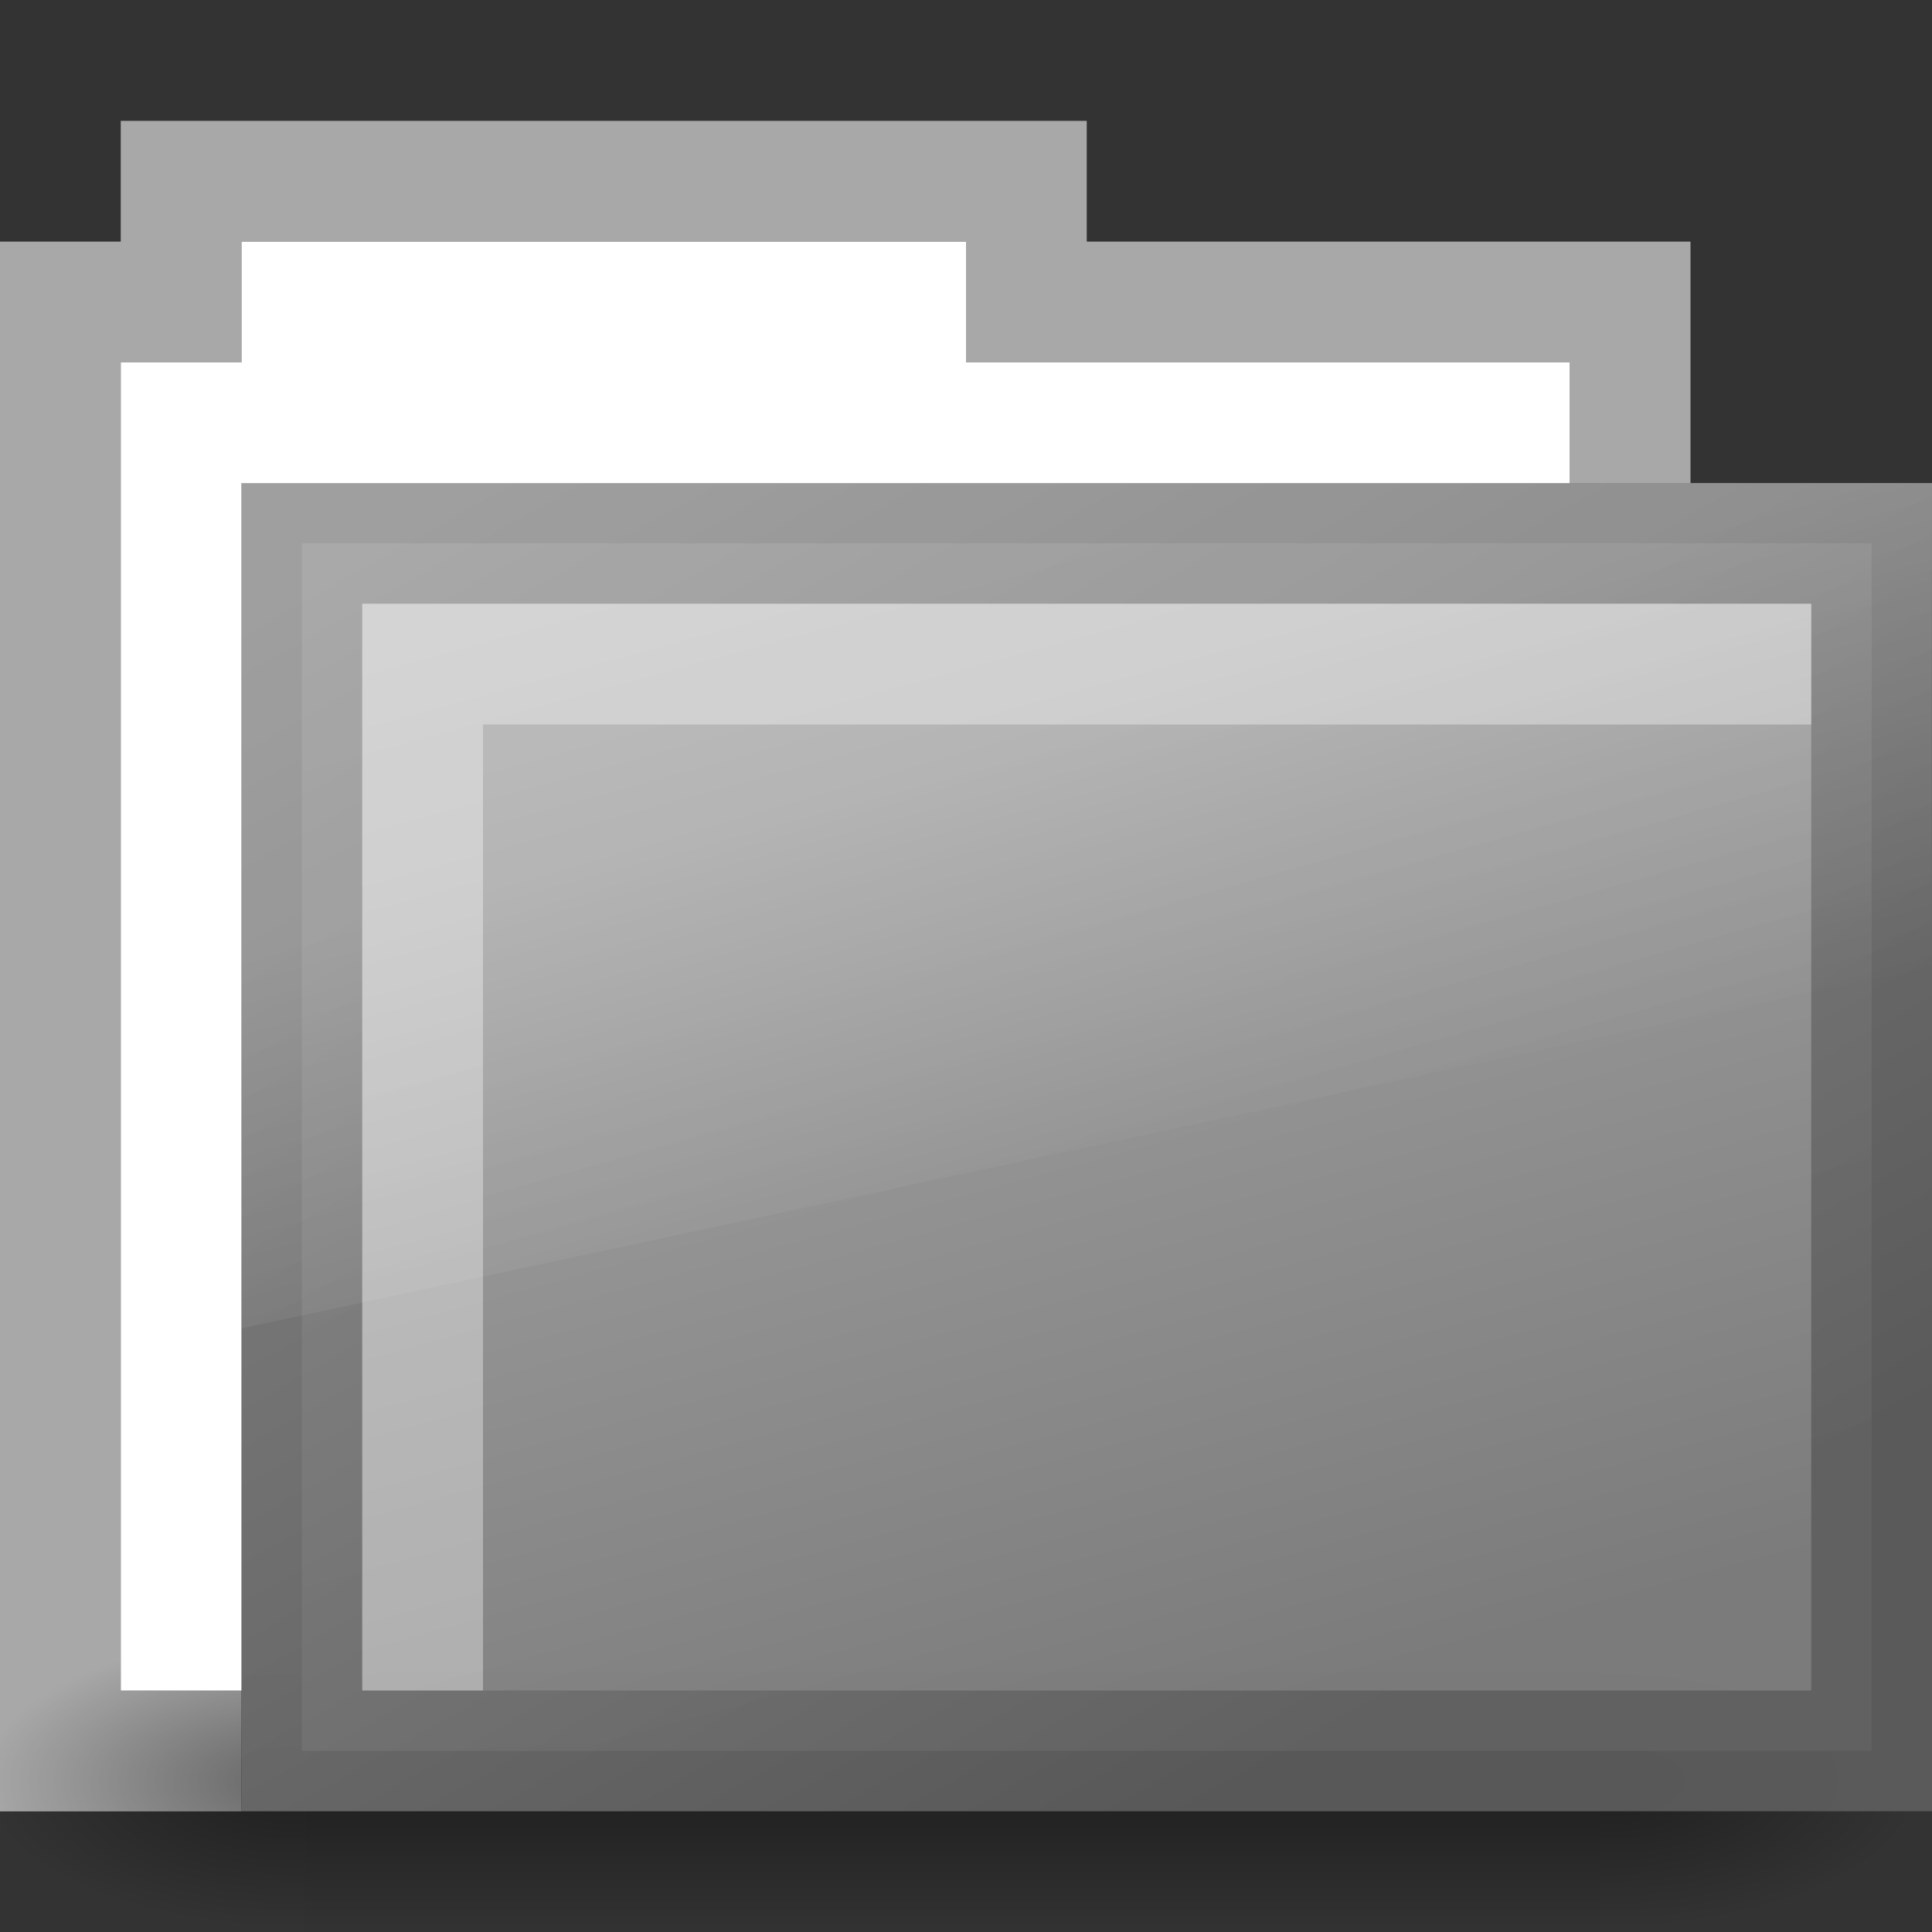<?xml version="1.0" encoding="UTF-8" standalone="no"?>
<!-- Created with Inkscape (http://www.inkscape.org/) -->

<svg
   xmlns:dc="http://purl.org/dc/elements/1.1/"
   xmlns:cc="http://creativecommons.org/ns#"
   xmlns:rdf="http://www.w3.org/1999/02/22-rdf-syntax-ns#"
   xmlns:svg="http://www.w3.org/2000/svg"
   xmlns="http://www.w3.org/2000/svg"
   xmlns:xlink="http://www.w3.org/1999/xlink"
   xmlns:sodipodi="http://sodipodi.sourceforge.net/DTD/sodipodi-0.dtd"
   xmlns:inkscape="http://www.inkscape.org/namespaces/inkscape"
   width="16px"
   height="16px"
   id="svg2549"
   sodipodi:version="0.32"
   inkscape:version="0.48.3.1 r9886"
   sodipodi:docname="folder-visiting.svg"
   inkscape:output_extension="org.inkscape.output.svg.inkscape"
   version="1.1">
  <rect width="100%" height="100%" fill="#333333" stroke="none"/>
  <defs
     id="defs2551">
    <linearGradient
       inkscape:collect="always"
       id="linearGradient5060-305">
      <stop
         style="stop-color:#000000;stop-opacity:1;"
         offset="0"
         id="stop2453" />
      <stop
         style="stop-color:#000000;stop-opacity:0;"
         offset="1"
         id="stop2455" />
    </linearGradient>
    <radialGradient
       r="117.143"
       fy="486.648"
       fx="605.714"
       cy="486.648"
       cx="605.714"
       gradientTransform="matrix(-2.774,0,0,1.97,112.762,-872.885)"
       gradientUnits="userSpaceOnUse"
       id="radialGradient2574-845"
       xlink:href="#linearGradient5060-305"
       inkscape:collect="always" />
    <linearGradient
       inkscape:collect="always"
       id="linearGradient5060-924">
      <stop
         style="stop-color:#000000;stop-opacity:1;"
         offset="0"
         id="stop2447" />
      <stop
         style="stop-color:#000000;stop-opacity:0;"
         offset="1"
         id="stop2449" />
    </linearGradient>
    <radialGradient
       r="117.143"
       fy="486.648"
       fx="605.714"
       cy="486.648"
       cx="605.714"
       gradientTransform="matrix(2.774,0,0,1.97,-1891.633,-872.885)"
       gradientUnits="userSpaceOnUse"
       id="radialGradient2572-778"
       xlink:href="#linearGradient5060-924"
       inkscape:collect="always" />
    <linearGradient
       id="linearGradient5048-227">
      <stop
         style="stop-color:#000000;stop-opacity:0;"
         offset="0"
         id="stop2439" />
      <stop
         id="stop2441"
         offset="0.5"
         style="stop-color:#000000;stop-opacity:1;" />
      <stop
         style="stop-color:#000000;stop-opacity:0;"
         offset="1"
         id="stop2443" />
    </linearGradient>
    <linearGradient
       y2="609.505"
       x2="302.857"
       y1="366.648"
       x1="302.857"
       gradientTransform="matrix(2.774,0,0,1.97,-1892.179,-872.885)"
       gradientUnits="userSpaceOnUse"
       id="linearGradient2570-193"
       xlink:href="#linearGradient5048-227"
       inkscape:collect="always" />
    <linearGradient
       inkscape:collect="always"
       id="linearGradient3390-496">
      <stop
         style="stop-color:#5e5e5e;stop-opacity:1"
         offset="0"
         id="stop2465" />
      <stop
         style="stop-color:#909090;stop-opacity:1"
         offset="1"
         id="stop2467" />
    </linearGradient>
    <linearGradient
       y2="4.051"
       x2="4.176"
       y1="14.993"
       x1="10.318"
       gradientTransform="matrix(1.008,0,0,1.001,-10.5,-26.478)"
       gradientUnits="userSpaceOnUse"
       id="linearGradient2578-68"
       xlink:href="#linearGradient3390-496"
       inkscape:collect="always" />
    <linearGradient
       id="linearGradient7012-661-145-733-759-865-745-20">
      <stop
         id="stop2459"
         offset="0"
         style="stop-color:#bababa;stop-opacity:1;" />
      <stop
         id="stop2461"
         offset="1"
         style="stop-color:#838383;stop-opacity:1;" />
    </linearGradient>
    <linearGradient
       y2="238.4"
       x2="169.23"
       y1="58.583"
       x1="126.698"
       gradientTransform="matrix(5.4893416e-2,1.3851317e-2,2.572632e-3,5.248166e-2,-11.212,-26.738)"
       gradientUnits="userSpaceOnUse"
       id="linearGradient2576-552"
       xlink:href="#linearGradient7012-661-145-733-759-865-745-20"
       inkscape:collect="always" />
    <linearGradient
       id="linearGradient8265-821-176-38-919-66-249-995"
       inkscape:collect="always">
      <stop
         id="stop2471"
         offset="0"
         style="stop-color:#ffffff;stop-opacity:1;" />
      <stop
         id="stop2473"
         offset="1"
         style="stop-color:#ffffff;stop-opacity:0;" />
    </linearGradient>
    <linearGradient
       y2="24.628"
       x2="20.055"
       y1="16.408"
       x1="18.031"
       gradientUnits="userSpaceOnUse"
       id="linearGradient2580-309"
       xlink:href="#linearGradient8265-821-176-38-919-66-249-995"
       inkscape:collect="always" />
    <linearGradient
       inkscape:collect="always"
       xlink:href="#linearGradient5048"
       id="linearGradient2570"
       gradientUnits="userSpaceOnUse"
       gradientTransform="matrix(2.774,0,0,1.97,-1892.179,-872.885)"
       x1="302.857"
       y1="366.648"
       x2="302.857"
       y2="609.505" />
    <linearGradient
       id="linearGradient5048">
      <stop
         id="stop5050"
         offset="0"
         style="stop-color:black;stop-opacity:0;" />
      <stop
         style="stop-color:black;stop-opacity:1;"
         offset="0.5"
         id="stop5056" />
      <stop
         id="stop5052"
         offset="1"
         style="stop-color:black;stop-opacity:0;" />
    </linearGradient>
    <radialGradient
       inkscape:collect="always"
       xlink:href="#linearGradient5060"
       id="radialGradient2572"
       gradientUnits="userSpaceOnUse"
       gradientTransform="matrix(2.774,0,0,1.97,-1891.633,-872.885)"
       cx="605.714"
       cy="486.648"
       fx="605.714"
       fy="486.648"
       r="117.143" />
    <linearGradient
       id="linearGradient5060"
       inkscape:collect="always">
      <stop
         id="stop5062"
         offset="0"
         style="stop-color:black;stop-opacity:1;" />
      <stop
         id="stop5064"
         offset="1"
         style="stop-color:black;stop-opacity:0;" />
    </linearGradient>
    <radialGradient
       inkscape:collect="always"
       xlink:href="#linearGradient5060"
       id="radialGradient2574"
       gradientUnits="userSpaceOnUse"
       gradientTransform="matrix(-2.774,0,0,1.97,112.762,-872.885)"
       cx="605.714"
       cy="486.648"
       fx="605.714"
       fy="486.648"
       r="117.143" />
    <linearGradient
       inkscape:collect="always"
       xlink:href="#linearGradient4344"
       id="linearGradient4350"
       x1="6.062"
       y1="1040.925"
       x2="8.812"
       y2="1050.956"
       gradientUnits="userSpaceOnUse" />
    <linearGradient
       id="linearGradient4344">
      <stop
         style="stop-color:#9cbbd9;stop-opacity:1;"
         offset="0"
         id="stop4346" />
      <stop
         style="stop-color:#5c82ab;stop-opacity:1;"
         offset="1"
         id="stop4348" />
    </linearGradient>
    <linearGradient
       inkscape:collect="always"
       xlink:href="#linearGradient4352"
       id="linearGradient4358"
       x1="10.25"
       y1="1051.331"
       x2="4.094"
       y2="1040.425"
       gradientUnits="userSpaceOnUse" />
    <linearGradient
       id="linearGradient4352">
      <stop
         style="stop-color:#425e7b;stop-opacity:1;"
         offset="0"
         id="stop4354" />
      <stop
         style="stop-color:#7a91a7;stop-opacity:1;"
         offset="1"
         id="stop4356" />
    </linearGradient>
    <linearGradient
       inkscape:collect="always"
       xlink:href="#linearGradient4457"
       id="linearGradient4463"
       x1="6.375"
       y1="1043.018"
       x2="7.531"
       y2="1046.956"
       gradientUnits="userSpaceOnUse" />
    <linearGradient
       inkscape:collect="always"
       id="linearGradient4457">
      <stop
         style="stop-color:#ffffff;stop-opacity:1;"
         offset="0"
         id="stop4459" />
      <stop
         style="stop-color:#ffffff;stop-opacity:0"
         offset="1"
         id="stop4461" />
    </linearGradient>
    <linearGradient
       inkscape:collect="always"
       xlink:href="#linearGradient7012-661-145-733-759-865-745-20"
       id="linearGradient3094"
       gradientUnits="userSpaceOnUse"
       gradientTransform="matrix(0.055,0.014,0.003,0.052,-11.212,-26.738)"
       x1="126.698"
       y1="58.583"
       x2="169.23"
       y2="238.4" />
    <linearGradient
       inkscape:collect="always"
       xlink:href="#linearGradient3390-496"
       id="linearGradient3096"
       gradientUnits="userSpaceOnUse"
       gradientTransform="matrix(1.008,0,0,1.001,-10.5,-26.478)"
       x1="10.318"
       y1="14.993"
       x2="4.176"
       y2="4.051" />
    <linearGradient
       inkscape:collect="always"
       xlink:href="#linearGradient7012-661-145-733-759-865-745-20"
       id="linearGradient3099"
       gradientUnits="userSpaceOnUse"
       gradientTransform="matrix(0.055,0.014,0.003,0.052,-0.714,-0.267)"
       x1="126.698"
       y1="58.583"
       x2="169.23"
       y2="238.4" />
    <linearGradient
       inkscape:collect="always"
       xlink:href="#linearGradient3390-496"
       id="linearGradient3101"
       gradientUnits="userSpaceOnUse"
       gradientTransform="matrix(1.008,0,0,1.001,-0.002,-0.007)"
       x1="10.318"
       y1="14.993"
       x2="4.176"
       y2="4.051" />
    <linearGradient
       inkscape:collect="always"
       xlink:href="#linearGradient4457"
       id="linearGradient3874"
       gradientUnits="userSpaceOnUse"
       x1="6.375"
       y1="1043.018"
       x2="7.531"
       y2="1046.956"
       gradientTransform="translate(14.345,-1056.613)" />
    <linearGradient
       inkscape:collect="always"
       xlink:href="#linearGradient7012-661-145-733-759-865-745-20"
       id="linearGradient3878"
       gradientUnits="userSpaceOnUse"
       x1="6.062"
       y1="1040.925"
       x2="8.812"
       y2="1050.956"
       gradientTransform="translate(14.345,-1056.613)" />
    <linearGradient
       inkscape:collect="always"
       xlink:href="#linearGradient3390-496"
       id="linearGradient3880"
       gradientUnits="userSpaceOnUse"
       x1="10.25"
       y1="1051.331"
       x2="4.094"
       y2="1040.425"
       gradientTransform="translate(14.345,-1056.613)" />
    <linearGradient
       inkscape:collect="always"
       xlink:href="#linearGradient5048"
       id="linearGradient3900"
       gradientUnits="userSpaceOnUse"
       gradientTransform="matrix(2.774,0,0,1.97,-1892.179,-872.885)"
       x1="302.857"
       y1="366.648"
       x2="302.857"
       y2="609.505" />
    <radialGradient
       inkscape:collect="always"
       xlink:href="#linearGradient5060"
       id="radialGradient3902"
       gradientUnits="userSpaceOnUse"
       gradientTransform="matrix(2.774,0,0,1.97,-1891.633,-872.885)"
       cx="605.714"
       cy="486.648"
       fx="605.714"
       fy="486.648"
       r="117.143" />
    <radialGradient
       inkscape:collect="always"
       xlink:href="#linearGradient5060"
       id="radialGradient3904"
       gradientUnits="userSpaceOnUse"
       gradientTransform="matrix(-2.774,0,0,1.97,112.762,-872.885)"
       cx="605.714"
       cy="486.648"
       fx="605.714"
       fy="486.648"
       r="117.143" />
    <linearGradient
       inkscape:collect="always"
       xlink:href="#linearGradient7012-661-145-733-759-865-745-20"
       id="linearGradient3906"
       gradientUnits="userSpaceOnUse"
       gradientTransform="translate(14.345,-1056.613)"
       x1="6.062"
       y1="1040.925"
       x2="8.812"
       y2="1050.956" />
    <linearGradient
       inkscape:collect="always"
       xlink:href="#linearGradient3390-496"
       id="linearGradient3908"
       gradientUnits="userSpaceOnUse"
       gradientTransform="translate(14.345,-1056.613)"
       x1="10.25"
       y1="1051.331"
       x2="4.094"
       y2="1040.425" />
    <linearGradient
       inkscape:collect="always"
       xlink:href="#linearGradient4457"
       id="linearGradient3910"
       gradientUnits="userSpaceOnUse"
       gradientTransform="translate(14.345,-1056.613)"
       x1="6.375"
       y1="1043.018"
       x2="7.531"
       y2="1046.956" />
  </defs>
  <sodipodi:namedview
     id="base"
     pagecolor="#ffffff"
     bordercolor="#666666"
     borderopacity="1.0"
     inkscape:pageopacity="0.0"
     inkscape:pageshadow="2"
     inkscape:zoom="11.098901"
     inkscape:cx="13.623135"
     inkscape:cy="16.289828"
     inkscape:current-layer="layer1"
     showgrid="true"
     inkscape:grid-bbox="true"
     inkscape:document-units="px"
     inkscape:window-width="640"
     inkscape:window-height="679"
     inkscape:window-x="2381"
     inkscape:window-y="199"
     inkscape:window-maximized="0" />
  <g
     id="layer1"
     inkscape:label="Layer 1"
     inkscape:groupmode="layer">
    <g
       id="g3888"
       transform="translate(-14.345,20.251)">
      <path
         inkscape:connector-curvature="0"
         id="rect4485"
         d="m 15.345,-19.25 0,1 -1,0 0,13 1,0 1,0 0,-1 -1,0 0,-11 1,0 0,-1 6,0 0,1 5,0 0,1 1,0 0,-1 0,-1 -5,0 0,-1 -7,0 -1,0 z"
         style="fill:#a8a8a8;fill-opacity:1;stroke:none" />
      <g
         inkscape:label="Shadow"
         id="layer6-3"
         transform="matrix(0.364,0,0,0.352,13.701,-20.978)">
        <g
           style="display:inline"
           id="g2488-5"
           transform="matrix(0.022,0,0,0.015,43.008,42.685)">
          <rect
             y="-150.697"
             x="-1559.252"
             height="478.357"
             width="1339.633"
             id="rect2490-2"
             style="opacity:0.402;fill:url(#linearGradient3900);fill-opacity:1;fill-rule:nonzero;stroke:none;stroke-width:1;marker:none;visibility:visible;display:inline;overflow:visible" />
          <path
             sodipodi:nodetypes="cccc"
             id="path2492-8"
             d="m -219.619,-150.68 c 0,0 0,478.331 0,478.331 142.874,0.9 345.4,-107.17 345.4,-239.196 0,-132.027 -159.437,-239.135 -345.4,-239.135 z"
             style="opacity:0.402;fill:url(#radialGradient3902);fill-opacity:1;fill-rule:nonzero;stroke:none;stroke-width:1;marker:none;visibility:visible;display:inline;overflow:visible"
             inkscape:connector-curvature="0" />
          <path
             style="opacity:0.402;fill:url(#radialGradient3904);fill-opacity:1;fill-rule:nonzero;stroke:none;stroke-width:1;marker:none;visibility:visible;display:inline;overflow:visible"
             d="m -1559.252,-150.68 c 0,0 0,478.331 0,478.331 -142.874,0.9 -345.4,-107.17 -345.4,-239.196 0,-132.027 159.437,-239.135 345.4,-239.135 z"
             id="path2494-7"
             sodipodi:nodetypes="cccc"
             inkscape:connector-curvature="0" />
        </g>
      </g>
      <rect
         ry="0"
         rx="0"
         y="-15.751"
         x="16.845"
         height="10"
         width="13"
         id="rect3834"
         style="opacity:0.9;fill:url(#linearGradient3906);fill-opacity:1;stroke:url(#linearGradient3908);stroke-width:1;stroke-miterlimit:4;stroke-opacity:1;stroke-dasharray:none;stroke-dashoffset:10" />
      <path
         inkscape:connector-curvature="0"
         id="rect4438"
         d="m 17.345,-15.251 0,9 1,0 0,-8 11,0 0,-1 -11,0 -1,0 z"
         style="opacity:0.35;fill:#ffffff;fill-opacity:1;stroke:none" />
      <path
         sodipodi:nodetypes="ccccc"
         inkscape:connector-curvature="0"
         id="rect4448"
         d="m 16.345,-16.25 c 0,1.555 0,4.94 0,7 l 14,-3 c -0.009,-1.456 0,-2.679 0,-4 z"
         style="opacity:0.2;fill:url(#linearGradient3910);fill-opacity:1;stroke:none" />
      <path
         inkscape:connector-curvature="0"
         id="rect4570"
         d="m 16.345,-18.25 0,1 -1,0 0,11 1,0 0,-10 11,0 0,-1 -5,0 0,-1 -6,0 z"
         style="fill:#ffffff;fill-opacity:1;stroke:none" />
    </g>
  </g>
</svg>

